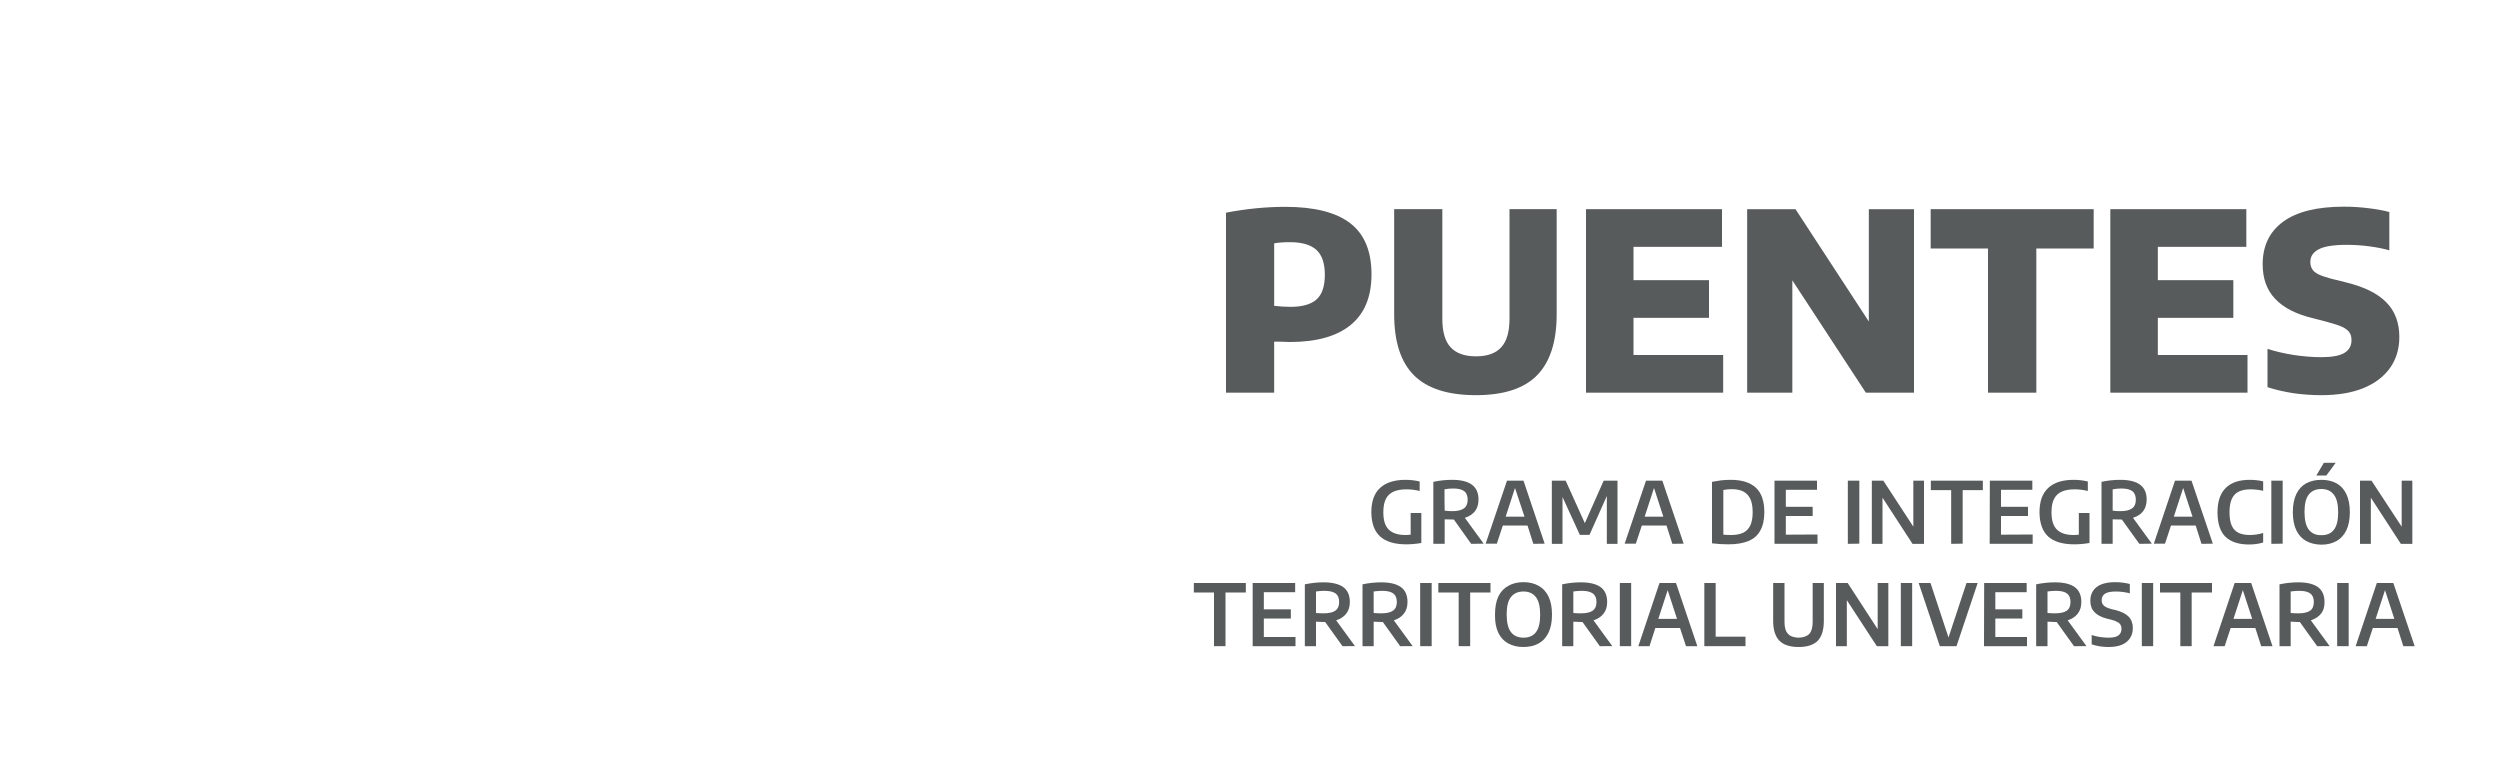 <svg version="1.2" xmlns="http://www.w3.org/2000/svg" viewBox="0 0 1500 468" width="1500" height="468">
	<title>logo-puentes-navbarMobile-svg</title>
	<style>
		.s0 { fill: #ffffff } 
		.s1 { fill: #585b5b } 
	</style>
	<g id="Layer">
		<g id="Layer">
			<path id="Layer" class="s0" d="m606.1 202.8v22.6h-126.6-14.8-15.6v-8.8c0-66.3-54.6-120.3-121.6-120.3-67.1 0-121.6 54-121.6 120.3v8.8h-21.6-8.9-126.5v-22.6h127.2c7.1-76.5 72.3-136.6 151.4-136.6 79.1 0 144.3 60.1 151.4 136.6z"/>
			<path id="Layer" class="s0" d="m329.9 360.4c0 0 4.7-18.4 27.4-48.3 60.2-62.8 166.6-62.3 251.2-59.7v22.9c-82.2-2.3-192.2-5.3-241.5 69 59.6-53.4 162.2-52.1 241.5-49.9v27.4c-84.1-2.8-200-5-244.5 77h-68.3c-44.6-82-160.3-79.7-244.5-77v-27.4c79.2-2.2 182.1-3.5 241.5 49.9-49.3-74.3-159.2-71.3-241.5-69v-22.9c83.3-2.6 188.3-3.1 248.8 57.2 11.3 15 22.1 32.2 29.9 50.8z"/>
		</g>
		<g id="Layer">
			<g id="Layer">
				<filter id="f0">
					<feFlood flood-color="#ffffff" flood-opacity="1" />
					<feBlend mode="normal" in2="SourceGraphic"/>
					<feComposite in2="SourceAlpha" operator="in" />
				</filter>
				<g id="Layer" filter="url(#f0)">
					<path id="Layer" fill-rule="evenodd" class="s0" d="m717.8 289q5.5-1.1 10.8-1.1 8.2 0 12.3 3.3 4 3.2 4 10.1 0 6.7-4 10.1-4.1 3.4-12.2 3.4-1.3 0-4.1-0.2v11.7h-6.8c0 0 0-37.3 0-37.3zm18.2 18.6q2.3-2 2.3-6.2 0-4.3-2.2-6.3-2.2-2-6.9-2-2.4 0-4.6 0.4v15.8q1.7 0.2 4.2 0.2 4.9 0 7.2-1.9z"/>
					<path id="Layer" fill-rule="evenodd" class="s0" d="m773.4 326.3l-10.4-14.6q-0.4 0-1.1 0-1.6 0-4.4-0.1v14.7h-6.8v-37.2q5.6-1.2 11.2-1.2 8 0 11.9 2.9 4 2.9 4 8.9 0 4.2-2.1 7-2.1 2.7-6.1 4l11.3 15.5zm-16-19.9q2.5 0.3 4.6 0.3 4.8 0 7.1-1.7 2.2-1.6 2.2-5.1 0-3.6-2.1-5.2-2.1-1.6-6.6-1.6-2.6 0-5.2 0.5c0 0 0 12.8 0 12.8z"/>
					<path id="Layer" fill-rule="evenodd" class="s0" d="m792 324.6q-3.9-2.1-6-6.4-2.1-4.4-2.1-10.9 0-6.5 2.1-10.9 2.1-4.3 6-6.4 3.8-2.1 9.1-2.1 5.2 0 9.1 2.1 3.8 2.1 5.9 6.4 2.1 4.4 2.1 10.9 0 6.5-2.1 10.9-2.1 4.3-6 6.4-3.8 2.2-9 2.2-5.3-0.1-9.1-2.2zm16.5-6.7q2.6-3.3 2.6-10.5 0-7.3-2.6-10.6-2.6-3.4-7.4-3.4-4.9 0-7.5 3.3-2.6 3.2-2.6 10.4 0 7.4 2.6 10.7 2.6 3.4 7.5 3.3 4.8 0.1 7.4-3.2z"/>
					<path id="Layer" class="s1" d="m852.8 307.8v18q-4.7 0.8-9 0.8-10.5 0-15.7-4.7-5.2-4.7-5.3-14.5 0-9.9 5.3-14.7 5.3-4.8 15.2-4.8 4.4 0 8.5 1v5.7q-3.9-1-7.9-1-4.7 0-7.8 1.4-3 1.3-4.6 4.4-1.5 3-1.5 8 0 7.1 3.2 10.3 3.3 3.3 10.1 3.3 1.4 0 3.1-0.2v-13c0 0 6.4 0 6.4 0z"/>
					<path id="Layer" fill-rule="evenodd" class="s1" d="m882.7 326.3l-10.4-14.6q-0.4 0-1.1 0-1.6 0-4.4-0.1v14.7h-6.8v-37.2q5.6-1.2 11.2-1.2 8 0 11.9 2.9 4 2.9 4 8.9 0 4.2-2.1 7-2.1 2.7-6.1 4l11.3 15.5zm-15.9-19.9q2.4 0.3 4.5 0.3 4.8 0 7.1-1.7 2.2-1.6 2.2-5.1 0-3.6-2.1-5.2-2.1-1.6-6.6-1.6-2.6 0-5.2 0.5c0 0 0 12.8 0.1 12.8z"/>
					<path id="Layer" fill-rule="evenodd" class="s1" d="m920 326.3l-3.5-11h-14.8l-3.6 10.9h-6.7l12.8-37.8h9.9l12.7 37.8zm-16.6-16.3h11.3l-5.7-17.2z"/>
					<path id="Layer" class="s1" d="m962.2 288.4h8.3v37.9h-6.4v-28.7l-10.4 23.3h-5.8l-10.4-22.7v28.1h-6.4v-37.9h8.3l11.5 25.5z"/>
					<path id="Layer" fill-rule="evenodd" class="s1" d="m1003.4 326.3l-3.5-11h-14.8l-3.6 10.9h-6.7l12.8-37.8h9.8l12.8 37.8zm-16.6-16.3h11.2l-5.6-17.2z"/>
					<path id="Layer" fill-rule="evenodd" class="s1" d="m1027.2 326v-36.9q2.5-0.5 5.5-0.9 3-0.3 5.7-0.3 10.1 0 15.2 4.8 5 4.7 5 14.6 0 6.7-2.4 11-2.3 4.3-7.1 6.3-4.8 2-12.1 2-4.9 0-9.8-0.6zm18.8-6.4q2.8-1.4 4.2-4.4 1.4-3 1.4-7.9 0-4.9-1.4-7.9-1.4-3-4.2-4.5-2.8-1.4-7.1-1.4-2.2 0-4.9 0.5v26.8q2 0.2 4.7 0.2 4.4 0 7.3-1.4z"/>
					<path id="Layer" class="s1" d="m1071.5 320.8l19-0.1v5.6h-25.8v-37.9h25.5v5.5h-18.7v10.2h16.1v5.5h-16.1z"/>
					<path id="Layer" class="s1" d="m1108.7 326.3v-37.9h6.9v37.8z"/>
					<path id="Layer" class="s1" d="m1148 288.4h6.4v37.9h-6.9l-18-27.7v27.7h-6.4v-37.9h6.9l18 27.6c0 0 0-27.6 0-27.6z"/>
					<path id="Layer" class="s1" d="m1170.7 326.3v-32.2h-12.2v-5.7h31.2v5.7h-12.1v32.1z"/>
					<path id="Layer" class="s1" d="m1200.6 320.8l19-0.1v5.6h-25.8l0.1-37.9h25.5v5.5h-18.8v10.2h16.2v5.5h-16.2z"/>
					<path id="Layer" class="s1" d="m1253.7 307.8v18q-4.8 0.8-9.1 0.8-10.5 0-15.7-4.7-5.1-4.7-5.2-14.5 0-9.9 5.3-14.7 5.2-4.8 15.2-4.8 4.4 0 8.5 1v5.7q-3.9-1-7.9-1-4.8 0-7.8 1.4-3 1.3-4.6 4.4-1.5 3-1.5 8 0 7.1 3.2 10.3 3.3 3.3 10 3.3 1.5 0 3.2-0.2v-13c0 0 6.4 0 6.4 0z"/>
					<path id="Layer" fill-rule="evenodd" class="s1" d="m1283.6 326.3l-10.5-14.6q-0.3 0-1 0-1.6 0-4.5-0.1v14.7h-6.7v-37.2q5.6-1.2 11.2-1.2 8 0 11.9 2.9 4 2.9 4 8.9 0 4.2-2.1 7-2.1 2.7-6.1 4l11.3 15.5zm-16-19.9q2.5 0.3 4.6 0.3 4.8 0 7.1-1.7 2.2-1.6 2.2-5.1 0-3.6-2.1-5.2-2.1-1.6-6.6-1.6-2.6 0-5.2 0.5c0 0 0 12.8 0 12.8z"/>
					<path id="Layer" fill-rule="evenodd" class="s1" d="m1320.9 326.3l-3.5-11h-14.8l-3.6 10.9h-6.7l12.7-37.8h9.9l12.8 37.8zm-16.6-16.3h11.2l-5.6-17.2z"/>
					<path id="Layer" class="s1" d="m1335.3 322.1q-4.8-4.7-4.8-14.7 0-9.8 5-14.7 4.9-4.8 14.3-4.8 4.2 0 8.1 0.9v5.7q-3.7-0.9-7.7-0.9-4.2 0-7 1.4-2.7 1.3-4.1 4.3-1.4 3.1-1.4 8 0 5 1.3 8 1.4 3.1 4.1 4.4 2.7 1.3 6.8 1.3 3.9 0 8-1.2v5.7q-1.9 0.6-4.1 0.9-2.2 0.3-4.4 0.3-9.2 0-14.1-4.6z"/>
					<path id="Layer" class="s1" d="m1362.8 326.3v-37.9h6.8v37.8z"/>
					<path id="Layer" fill-rule="evenodd" class="s1" d="m1383.7 324.6q-3.8-2.1-5.9-6.4-2.1-4.4-2.1-10.9 0-6.5 2.1-10.9 2.1-4.3 5.9-6.4 3.9-2.1 9.1-2.1 5.3 0 9.1 2.1 3.8 2.1 5.9 6.4 2.1 4.4 2.1 10.9 0 6.5-2.1 10.9-2.1 4.3-5.9 6.4-3.8 2.2-9.1 2.2-5.3-0.1-9.1-2.2zm16.6-6.7q2.6-3.3 2.6-10.5 0-7.3-2.6-10.6-2.6-3.4-7.5-3.4-4.9 0-7.5 3.3-2.6 3.2-2.6 10.4 0 7.4 2.6 10.7 2.6 3.4 7.5 3.3 4.9 0.1 7.5-3.2zm-10.5-32.6l4.5-7.6h7.1l-5.6 7.6z"/>
					<path id="Layer" class="s1" d="m1441 288.4h6.4v37.9h-6.9l-18-27.7v27.7h-6.5v-37.9h6.9l18.1 27.6c0 0 0-27.6 0-27.6z"/>
					<path id="Layer" class="s1" d="m728.4 387.7v-32.2h-12.1v-5.7h31.2v5.7h-12.2v32.2z"/>
					<path id="Layer" class="s1" d="m758.3 382.2h19v5.5h-25.7v-37.9h25.5v5.5h-18.8v10.3h16.2v5.5h-16.2z"/>
					<path id="Layer" fill-rule="evenodd" class="s1" d="m805.5 387.7l-10.4-14.5q-0.4 0-1.1 0-1.5 0-4.4-0.2v14.7h-6.7v-37.1q5.6-1.2 11.2-1.2 7.9 0 11.9 2.9 3.9 2.9 3.9 8.9 0 4.2-2.1 6.9-2.1 2.8-6.1 4.1l11.3 15.5zm-15.9-19.9q2.4 0.2 4.5 0.2 4.9 0 7.1-1.6 2.3-1.6 2.3-5.2 0-3.5-2.1-5.1-2.2-1.6-6.7-1.6-2.6 0-5.1 0.4c0 0 0 12.9 0 12.9z"/>
					<path id="Layer" fill-rule="evenodd" class="s1" d="m840.1 387.7l-10.4-14.5q-0.4 0-1.1 0-1.5 0-4.4-0.2v14.7h-6.7v-37.1q5.6-1.2 11.2-1.2 7.9 0 11.9 2.9 3.9 2.9 3.9 8.9 0 4.2-2.1 6.9-2.1 2.8-6.1 4.1l11.3 15.5zm-15.9-19.9q2.4 0.2 4.5 0.2 4.9 0 7.1-1.6 2.3-1.6 2.3-5.2 0-3.5-2.1-5.1-2.1-1.6-6.7-1.6-2.5 0-5.1 0.4c0 0 0 12.9 0 12.9z"/>
					<path id="Layer" class="s1" d="m852.1 387.7v-37.9h6.9v37.9z"/>
					<path id="Layer" class="s1" d="m875.2 387.7v-32.2h-12.2v-5.7h31.3v5.7h-12.2v32.2z"/>
					<path id="Layer" fill-rule="evenodd" class="s1" d="m905 386.1q-3.9-2.1-6-6.4-2.1-4.4-2-10.9 0-6.6 2-10.9 2.1-4.3 6-6.4 3.8-2.2 9.1-2.2 5.2 0 9.1 2.2 3.8 2.1 5.9 6.4 2.1 4.3 2.1 10.9 0 6.5-2.1 10.8-2.1 4.4-6 6.5-3.8 2.1-9 2.1-5.3 0-9.1-2.1zm16.5-6.7q2.6-3.3 2.6-10.5 0-7.4-2.6-10.7-2.6-3.3-7.4-3.3-4.9 0-7.5 3.3-2.6 3.2-2.6 10.4 0 7.4 2.6 10.7 2.6 3.3 7.5 3.3 4.9 0 7.4-3.2z"/>
					<path id="Layer" fill-rule="evenodd" class="s1" d="m959.9 387.7l-10.4-14.5q-0.4 0-1.1 0-1.5 0-4.4-0.2v14.7h-6.7v-37.1q5.6-1.2 11.2-1.2 7.9 0 11.9 2.9 3.9 2.9 3.9 8.9 0 4.2-2.1 6.9-2.1 2.8-6.1 4.1l11.3 15.5zm-15.9-19.9q2.4 0.2 4.5 0.2 4.9 0 7.1-1.6 2.3-1.6 2.3-5.2 0-3.5-2.2-5.1-2.1-1.6-6.6-1.6-2.6 0-5.1 0.4c0 0 0 12.9 0 12.9z"/>
					<path id="Layer" class="s1" d="m971.9 387.7v-37.9h6.8v37.9z"/>
					<path id="Layer" fill-rule="evenodd" class="s1" d="m1011.6 387.7l-3.6-10.9h-14.8l-3.5 10.9h-6.7l12.7-37.9h9.9l12.8 37.9zm-16.6-16.4h11.2l-5.6-17.2z"/>
					<path id="Layer" class="s1" d="m1022.6 387.7v-37.9h6.8v32.2h17.9v5.7z"/>
					<path id="Layer" class="s1" d="m1067.6 384.4q-3.7-3.9-3.7-11.9v-22.7h6.8v23.4q0 4.9 2.1 7.1 2 2.2 6.4 2.3 4.3-0.1 6.4-2.3 2-2.2 2-7.1v-23.4h6.7v22.7q0 8-3.6 11.9-3.7 3.8-11.5 3.8-7.9 0-11.6-3.8z"/>
					<path id="Layer" class="s1" d="m1126.6 349.8h6.4v37.9h-6.9l-18-27.6v27.6h-6.5v-37.9h7l18 27.7c0 0 0-27.7 0-27.7z"/>
					<path id="Layer" class="s1" d="m1140.5 387.7v-37.9h6.8v37.9z"/>
					<path id="Layer" class="s1" d="m1179.9 349.8h6.7l-12.7 37.9h-10l-12.7-37.9h7.1l10.8 32.7z"/>
					<path id="Layer" class="s1" d="m1197.2 382.2h19v5.5h-25.8l0.1-37.9h25.5v5.5h-18.8v10.3h16.2v5.5h-16.2z"/>
					<path id="Layer" fill-rule="evenodd" class="s1" d="m1244.4 387.7l-10.4-14.5q-0.4 0-1.1 0-1.5 0-4.4-0.2v14.7h-6.8v-37.1q5.6-1.2 11.3-1.2 7.9 0 11.9 2.9 3.9 2.9 3.9 8.9 0 4.2-2.1 6.9-2.1 2.8-6.1 4.1l11.3 15.5zm-15.9-19.9q2.4 0.2 4.5 0.2 4.8 0 7.1-1.6 2.2-1.6 2.2-5.2 0-3.5-2.1-5.1-2.1-1.6-6.6-1.6-2.6 0-5.1 0.4c0 0 0 12.9 0 12.9z"/>
					<path id="Layer" class="s1" d="m1259.9 387.8q-2.6-0.4-4.9-1.2v-5.6q2.3 0.8 5 1.2 2.7 0.4 5.2 0.4 4 0 5.8-1.3 1.9-1.4 1.9-4 0-1.5-0.6-2.4-0.5-1-1.9-1.7-1.3-0.8-3.7-1.4l-2.5-0.6q-5.1-1.3-7.5-3.9-2.5-2.6-2.5-6.8 0-5.3 3.8-8.3 3.8-2.9 11.2-2.9 2.4 0 4.6 0.3 2.3 0.3 4.1 0.8v5.6q-1.8-0.5-4-0.8-2.2-0.3-4.4-0.3-4.4 0-6.5 1.3-2 1.4-2 3.9 0 1.4 0.6 2.4 0.5 0.9 1.7 1.6 1.2 0.7 3.3 1.3l2.6 0.6q5.5 1.4 8 4 2.5 2.6 2.5 6.8 0 3.6-1.7 6.1-1.7 2.6-5 4-3.3 1.3-7.9 1.3-2.5 0-5.2-0.4z"/>
					<path id="Layer" class="s1" d="m1285.1 387.7v-37.9h6.8v37.9z"/>
					<path id="Layer" class="s1" d="m1308.2 387.7v-32.2h-12.2v-5.7h31.2v5.7h-12.2v32.2z"/>
					<path id="Layer" fill-rule="evenodd" class="s1" d="m1356.7 387.7l-3.5-10.9h-14.8l-3.6 10.9h-6.7l12.7-37.9h9.9l12.8 37.9zm-16.6-16.4h11.2l-5.6-17.2z"/>
					<path id="Layer" fill-rule="evenodd" class="s1" d="m1390.3 387.7l-10.4-14.5q-0.3 0-1.1 0-1.5 0-4.4-0.2v14.7h-6.7v-37.1q5.6-1.2 11.2-1.2 8 0 11.9 2.9 3.9 2.9 3.9 8.9 0.1 4.2-2 6.9-2.2 2.8-6.2 4.1l11.3 15.5zm-15.9-19.9q2.5 0.2 4.6 0.2 4.8 0 7.1-1.6 2.2-1.6 2.2-5.2 0-3.5-2.1-5.1-2.1-1.6-6.7-1.6-2.5 0-5.1 0.4c0 0 0 12.9 0 12.9z"/>
					<path id="Layer" class="s1" d="m1402.3 387.7v-37.9h6.9v37.9z"/>
					<path id="Layer" fill-rule="evenodd" class="s1" d="m1442 387.7l-3.5-10.9h-14.8l-3.6 10.9h-6.7l12.7-37.9h9.9l12.8 37.9zm-16.6-16.4h11.2l-5.6-17.2z"/>
				</g>
			</g>
			<filter id="f1">
				<feFlood flood-color="#ffffff" flood-opacity="1" />
				<feBlend mode="normal" in2="SourceGraphic"/>
				<feComposite in2="SourceAlpha" operator="in" />
			</filter>
			<g id="Layer" filter="url(#f1)">
				<g id="Layer">
					<path id="Layer" fill-rule="evenodd" class="s1" d="m735.6 127.6q18.3-3.5 35.6-3.5 26.1 0 38.9 9.8 12.8 9.8 12.8 30.7 0 20.1-12.4 30.3-12.5 10.3-36.6 10.3-2.3 0-6.2-0.2h-3.2v30.6h-28.9c0 0 0-108 0-108zm54.4 52q4.9-4.5 4.9-14.7 0-10.3-5-14.9-5.1-4.7-15.9-4.7-5.7 0-9.5 0.7v37.5q5.2 0.6 9.7 0.6 10.8 0 15.8-4.5z"/>
					<path id="Layer" class="s1" d="m848.4 225.2q-11.9-11.9-11.9-36.6v-63.1h28.9v65.8q0 11.8 5 17.1 5 5.4 15.2 5.4 10.2 0 15.1-5.4 5-5.4 5-17.1v-65.8h28.3v63.1q0 24.6-11.8 36.6-11.7 11.9-36.6 11.9-25.3 0-37.2-11.9z"/>
					<path id="Layer" class="s1" d="m980.1 213h53.8v22.6h-82.3v-110.1h81.6v22.6h-53.1v20h45.3v22.6h-45.3z"/>
					<path id="Layer" class="s1" d="m1121.3 125.5h27.1v110.1h-28.9l-44.1-67.4v67.4h-27.1v-110.1h29l44 67.4z"/>
					<path id="Layer" class="s1" d="m1192.8 235.6v-86.5h-34.4v-23.6h97.8v23.6h-34.4v86.5z"/>
					<path id="Layer" class="s1" d="m1294.7 213h53.8v22.6h-82.3v-110.1h81.6v22.6h-53.1v20h45.3v22.6h-45.3z"/>
					<path id="Layer" class="s1" d="m1375.9 235.9q-8.3-1.3-15.4-3.6v-23q7 2.3 15.8 3.7 8.8 1.3 16.5 1.3 9.7 0 13.9-2.6 4.2-2.6 4.2-7.6 0-2.8-1.2-4.6-1.2-1.8-4.2-3.3-3-1.4-8.7-2.9l-9.1-2.4q-15.1-3.6-22.6-11.6-7.5-7.9-7.5-20.7 0-16.6 12.3-25.6 12.3-9 36.4-9 7.6 0 14.6 0.9 7 0.8 12.7 2.3v23q-5.2-1.5-12-2.4-6.8-0.9-13.5-0.9-12 0-16.9 2.7-5 2.6-5 7.5 0 2.6 1.1 4.3 1 1.8 3.6 3.1 2.6 1.3 7.4 2.6l9.2 2.3q16.5 4 24.3 12 7.8 7.9 7.8 20.8 0 10.7-5.6 18.6-5.6 7.8-16 12.1-10.5 4.2-25.1 4.2-8.6 0-17-1.2z"/>
				</g>
			</g>
		</g>
	</g>
</svg>